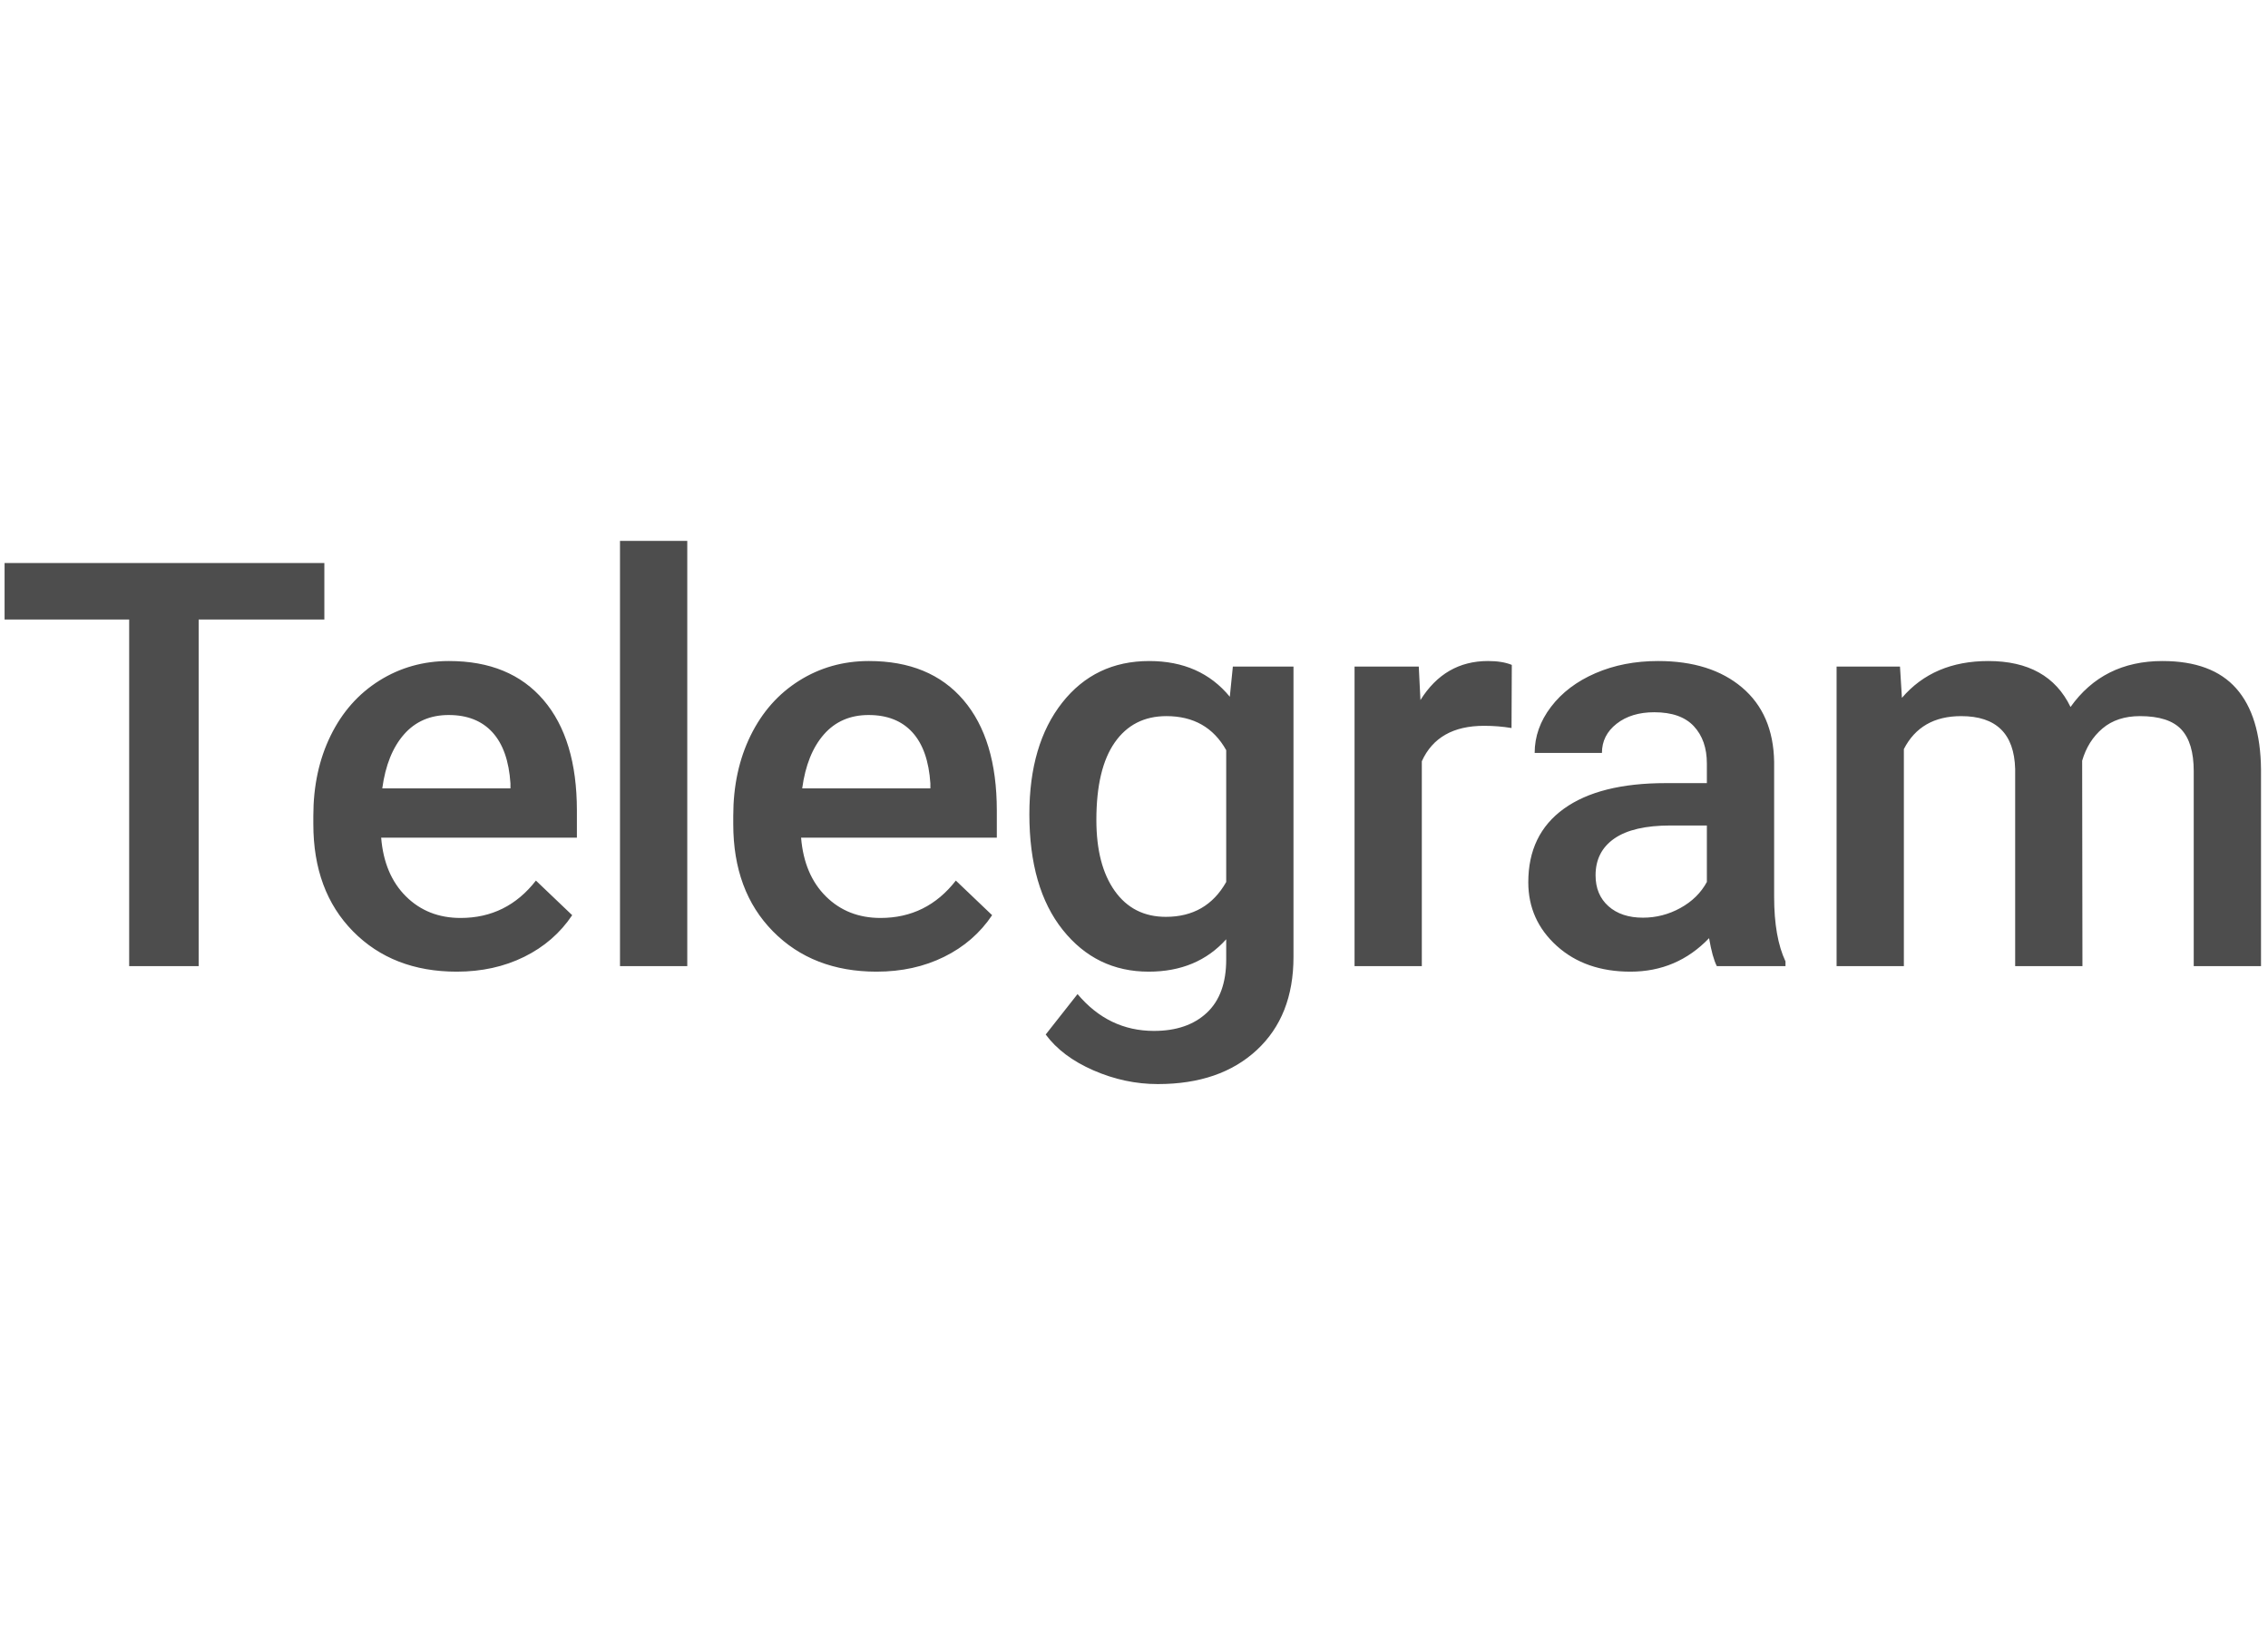 <svg alt="Telegram" height="72" viewBox="0 0 288 72" width="100" xmlns="http://www.w3.org/2000/svg"><path d="m57.015 16.258c5.18 0 9.181 1.652 12.006 4.957 2.824 3.305 4.236 7.98 4.236 14.027v3.446h-24.855c.257 3.14 1.306 5.625 3.146 7.453s4.154 2.742 6.943 2.742c3.914 0 7.102-1.582 9.563-4.746l4.605 4.394c-1.523 2.274-3.556 4.037-6.099 5.291s-5.397 1.881-8.561 1.881c-5.414 0-9.803-1.705-13.166-5.115s-5.045-7.951-5.045-13.623v-1.055c0-3.797.733-7.189 2.198-10.178 1.464-2.988 3.521-5.314 6.169-6.978 2.649-1.664 5.602-2.496 8.86-2.496zm-15.827-12.445v7.171h-15.961v44.016h-8.825v-44.016h-15.82v-7.171zm15.792 19.3c-2.344 0-4.237.821-5.678 2.461-1.441 1.641-2.361 3.926-2.76 6.856h16.278v-.633c-.188-2.859-.95-5.022-2.286-6.486-1.336-1.465-3.187-2.198-5.554-2.198zm30.292 31.887h-8.543v-54h8.543zm24.051.703c-5.414 0-9.803-1.705-13.166-5.115-3.364-3.41-5.045-7.951-5.045-13.623v-1.055c0-3.797.732-7.189 2.197-10.178 1.465-2.988 3.521-5.314 6.17-6.978 2.648-1.664 5.601-2.496 8.859-2.496 5.18 0 9.182 1.652 12.006 4.957s4.236 7.98 4.236 14.027v3.446h-24.855c.258 3.14 1.307 5.625 3.146 7.453 1.84 1.828 4.155 2.742 6.944 2.742 3.914 0 7.101-1.582 9.562-4.746l4.606 4.394c-1.524 2.274-3.557 4.037-6.1 5.291s-5.396 1.881-8.56 1.881zm-1.02-32.59c-2.344 0-4.236.821-5.678 2.461-1.441 1.641-2.361 3.926-2.759 6.856h16.277v-.633c-.188-2.859-.949-5.022-2.285-6.486-1.336-1.465-3.188-2.198-5.555-2.198zm20.41 12.586c0-5.906 1.389-10.623 4.166-14.15 2.778-3.528 6.463-5.291 11.057-5.291 4.336 0 7.746 1.512 10.23 4.535l.387-3.832h7.699v36.879c0 4.992-1.552 8.93-4.658 11.812-3.105 2.883-7.295 4.325-12.568 4.325-2.789 0-5.514-.581-8.174-1.741s-4.682-2.677-6.065-4.552l4.043-5.133c2.625 3.117 5.86 4.676 9.704 4.676 2.836 0 5.074-.768 6.714-2.303 1.641-1.535 2.461-3.791 2.461-6.768v-2.566c-2.461 2.742-5.742 4.113-9.843 4.113-4.454 0-8.092-1.769-10.916-5.308-2.825-3.54-4.237-8.438-4.237-14.696zm8.508.739c0 3.82.779 6.826 2.338 9.017s3.721 3.287 6.486 3.287c3.446 0 6-1.476 7.664-4.429v-16.735c-1.617-2.883-4.148-4.324-7.593-4.324-2.813 0-4.998 1.113-6.557 3.34-1.559 2.226-2.338 5.508-2.338 9.844zm52.719-11.672c-1.125-.188-2.285-.282-3.481-.282-3.914 0-6.55 1.5-7.91 4.5v26.016h-8.543v-38.039h8.156l.211 4.254c2.063-3.305 4.922-4.957 8.579-4.957 1.218 0 2.226.164 3.023.492zm26.07 30.234c-.375-.727-.703-1.91-.984-3.551-2.719 2.836-6.047 4.254-9.985 4.254-3.82 0-6.937-1.09-9.351-3.269-2.414-2.18-3.621-4.875-3.621-8.086 0-4.055 1.506-7.166 4.517-9.334 3.012-2.168 7.319-3.252 12.92-3.252h5.239v-2.496c0-1.969-.551-3.545-1.653-4.729-1.101-1.183-2.777-1.775-5.027-1.775-1.945 0-3.539.486-4.781 1.459-1.243.972-1.864 2.209-1.864 3.709h-8.543c0-2.086.692-4.037 2.075-5.854 1.382-1.816 3.263-3.24 5.642-4.271 2.379-1.032 5.033-1.547 7.963-1.547 4.453 0 8.004 1.119 10.652 3.357 2.649 2.239 4.008 5.385 4.078 9.44v17.156c0 3.422.481 6.152 1.442 8.191v.598zm-9.387-6.152c1.688 0 3.276-.41 4.764-1.231 1.488-.82 2.608-1.922 3.358-3.304v-7.172h-4.606c-3.164 0-5.543.55-7.137 1.652-1.593 1.102-2.39 2.66-2.39 4.676 0 1.64.545 2.947 1.634 3.92 1.09.972 2.549 1.459 4.377 1.459zm32.645-31.887.246 3.973c2.672-3.118 6.328-4.676 10.969-4.676 5.086 0 8.566 1.945 10.441 5.836 2.766-3.891 6.656-5.836 11.672-5.836 4.195 0 7.318 1.16 9.369 3.48 2.051 2.321 3.1 5.742 3.147 10.266v24.996h-8.543v-24.75c0-2.414-.528-4.184-1.582-5.309-1.055-1.125-2.801-1.687-5.239-1.687-1.945 0-3.533.521-4.763 1.564-1.231 1.043-2.092 2.409-2.584 4.096l.035 26.086h-8.543v-25.031c-.117-4.477-2.402-6.715-6.856-6.715-3.421 0-5.847 1.394-7.277 4.184v27.562h-8.543v-38.039z" fill="#4d4d4d"></path></svg>